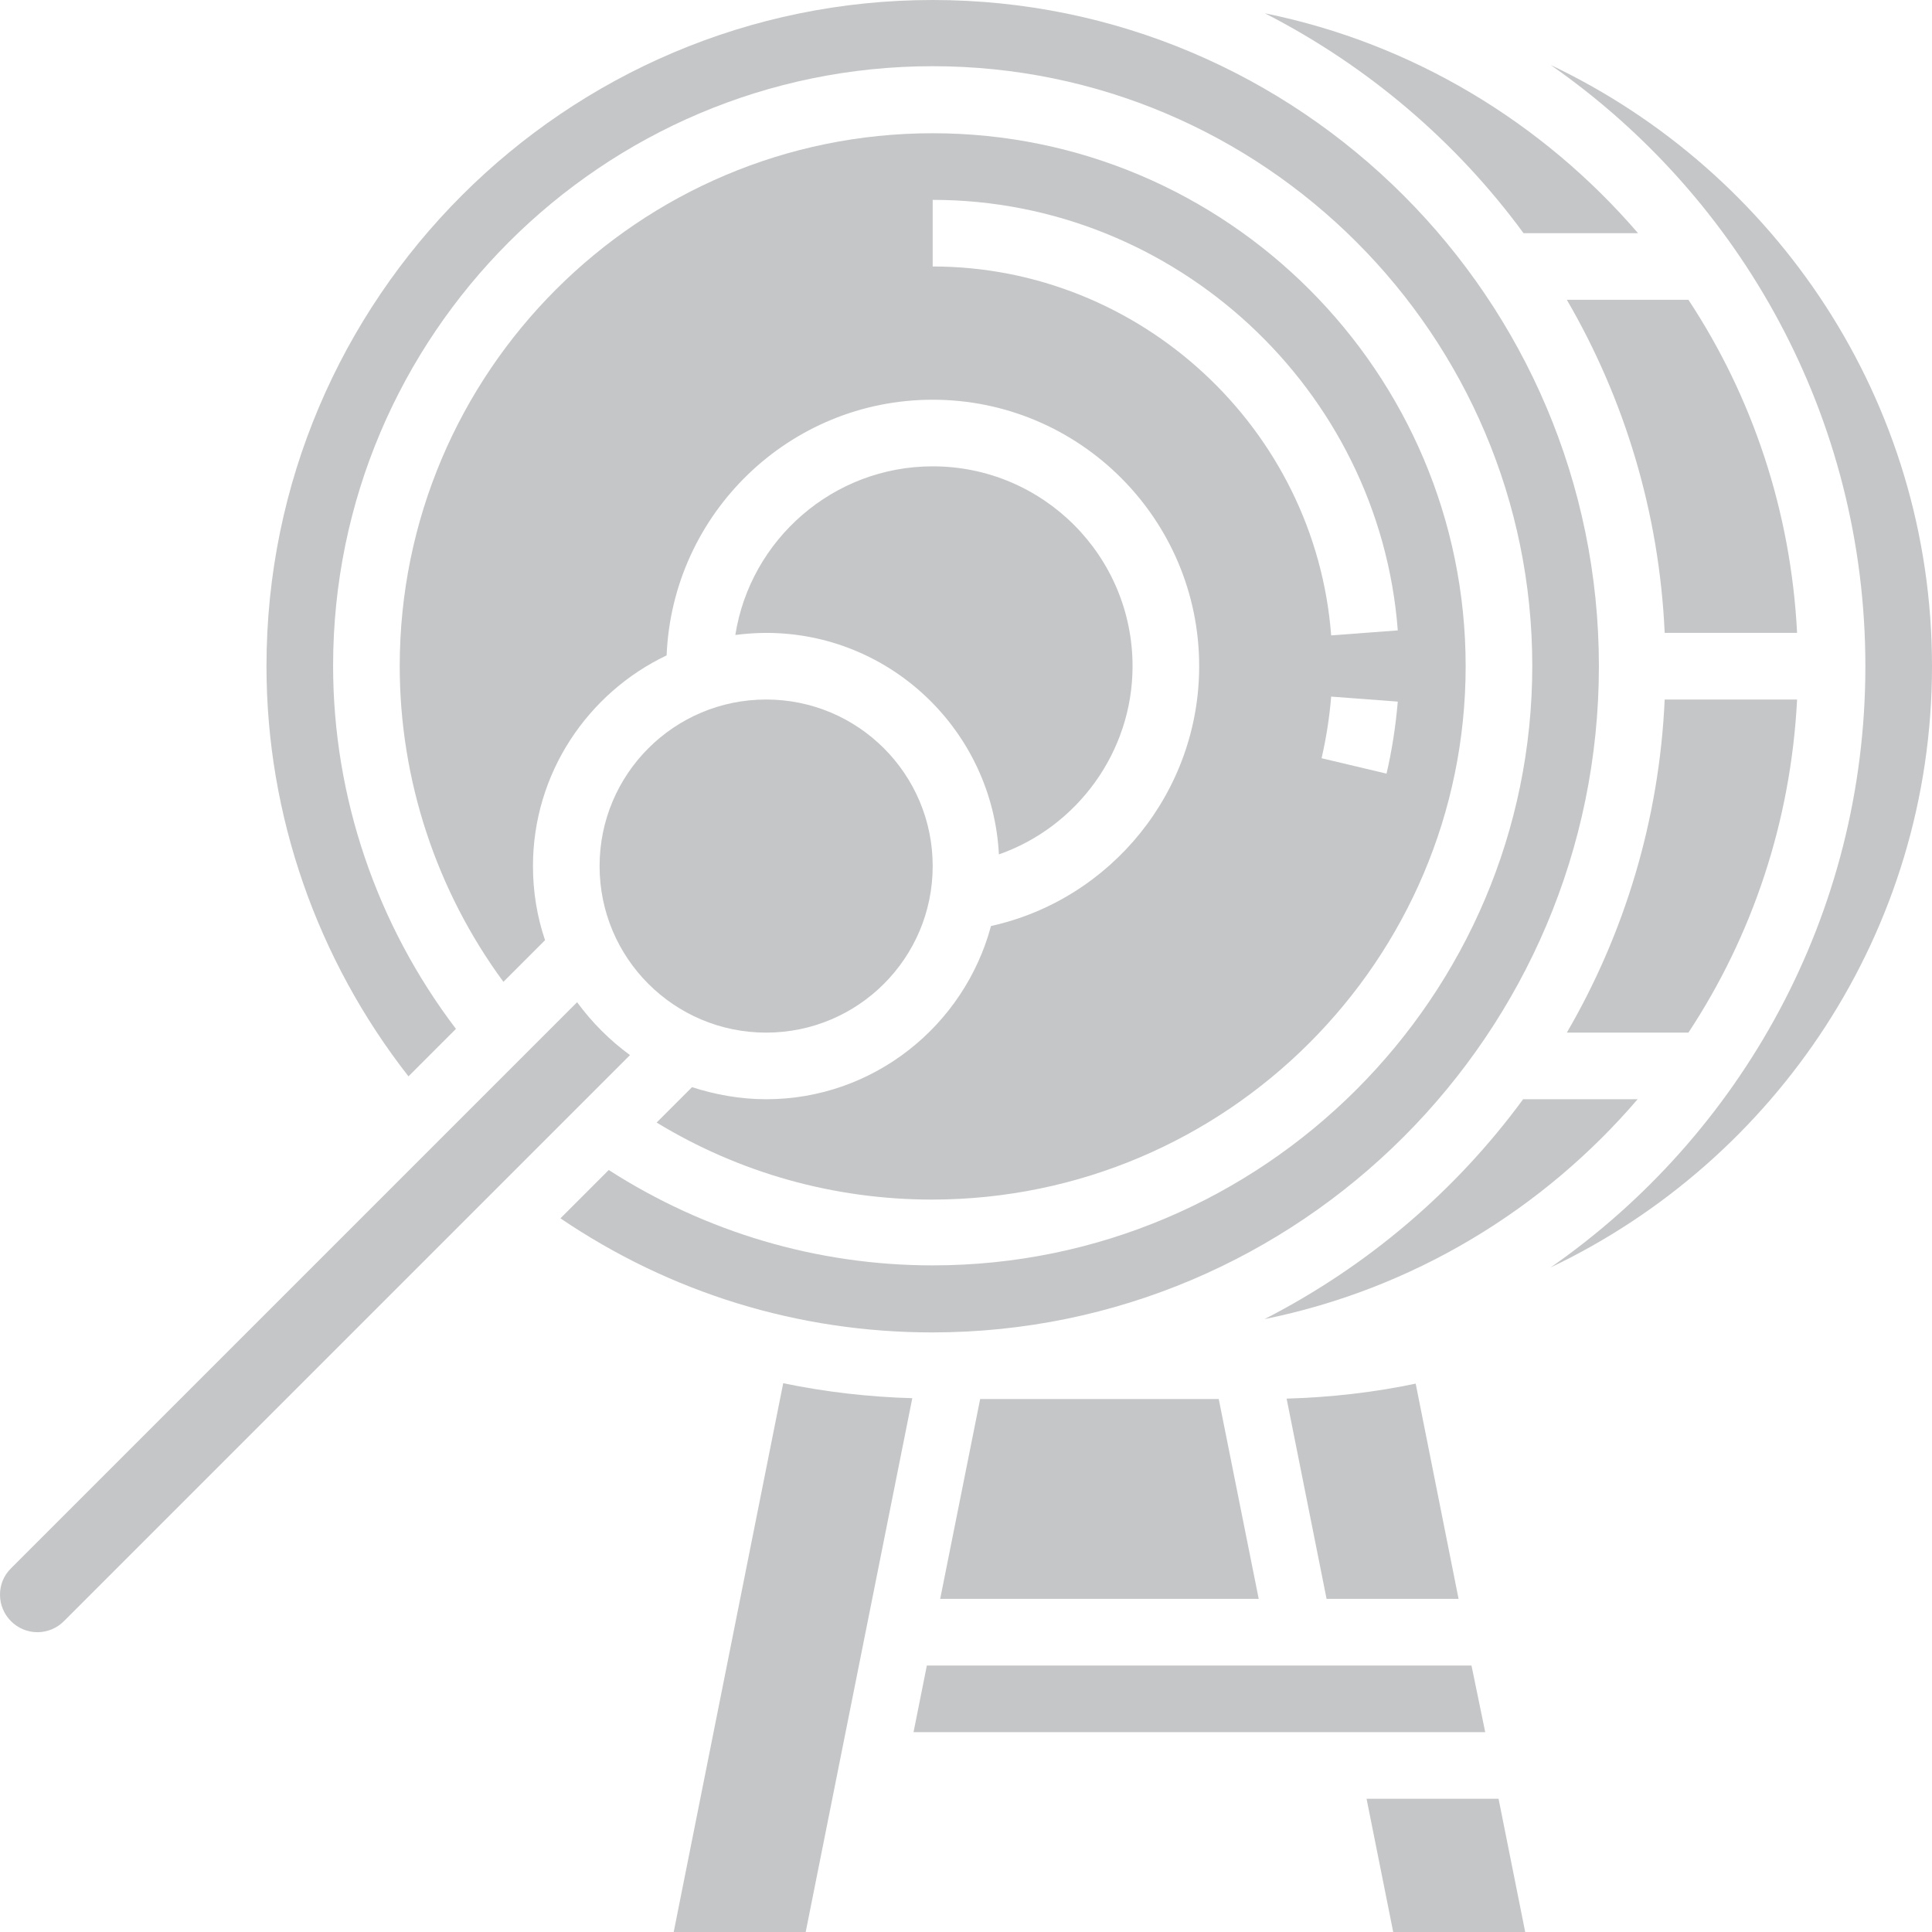 <?xml version="1.0" encoding="utf-8"?>
<!-- Generator: Adobe Illustrator 24.1.0, SVG Export Plug-In . SVG Version: 6.00 Build 0)  -->
<svg version="1.1" id="Layer_1" xmlns="http://www.w3.org/2000/svg" xmlns:xlink="http://www.w3.org/1999/xlink" x="0px" y="0px"
	 viewBox="0 0 464 464" style="enable-background:new 0 0 464 464;" xml:space="preserve">
<style type="text/css">
	.st0{fill:#C5C6C7;}
</style>
<path class="st0" d="M138.6,240.7l-136,136C0.9,378.4,0,380.6,0,383c0,4.9,4,9,9,9c2.4,0,4.7-1,6.3-2.6l136-136
	C146.4,249.8,142.2,245.6,138.6,240.7z"/>
<path class="st0" d="M303.8,3.2c24.6,12.6,45.9,30.7,62.1,52.8h27.5C370.6,29.5,339.3,10.4,303.8,3.2z"/>
<path class="st0" d="M239.9,205.2c18.8-6.6,32.1-24.6,32.1-45.2c0-26.5-21.5-48-48-48c-23.9,0-43.8,17.6-47.4,40.5
	c2.4-0.3,4.9-0.5,7.4-0.5C213.9,152,238.4,175.6,239.9,205.2z"/>
<path class="st0" d="M224,208c0,22.1-17.9,40-40,40s-40-17.9-40-40s17.9-40,40-40S224,185.9,224,208z"/>
<path class="st0" d="M393.3,264h-27.5c-16.2,22.1-37.5,40.2-62.1,52.8C339.3,309.6,370.6,290.5,393.3,264z"/>
<path class="st0" d="M431.6,168h-31.8c-1.3,29-9.7,56.3-23.5,80h29.2C420.8,224.8,430.1,197.4,431.6,168z"/>
<path class="st0" d="M318.6,384h31.7L340,332.3c-10,2.1-20.4,3.3-31,3.6L318.6,384z"/>
<path class="st0" d="M405.5,72h-29.2c13.8,23.7,22.2,51,23.5,80h31.8C430.1,122.6,420.8,95.2,405.5,72z"/>
<path class="st0" d="M353.4,400H222.6l-3.2,16h137.3L353.4,400z"/>
<path class="st0" d="M161.8,464h31.7l25.6-128.2c-10.5-0.3-20.9-1.5-31-3.6L161.8,464z"/>
<path class="st0" d="M372.4,15.6C418.1,47.4,448,100.3,448,160s-29.9,112.6-75.6,144.4c54-25.7,91.6-80.7,91.6-144.4
	S426.5,41.3,372.4,15.6z"/>
<path class="st0" d="M235.4,336l-9.6,48h76.5l-9.6-48H235.4z"/>
<path class="st0" d="M328.2,432l6.4,32h31.7l-6.4-32H328.2z"/>
<path class="st0" d="M384,160C384,71.8,312.2,0,224,0S64,71.8,64,160c0,35.9,12.2,70.5,34.1,98.5l11.4-11.4
	c-19-25-29.5-55.6-29.5-87.2c0-79.4,64.6-144,144-144s144,64.6,144,144s-64.6,144-144,144c-27.8,0-54.6-8-77.8-22.9l-11.6,11.6
	c26.4,17.9,57.1,27.4,89.3,27.4C312.2,320,384,248.2,384,160z"/>
<path class="st0" d="M352,160c0-70.6-57.4-128-128-128S96,89.4,96,160c0,27.3,8.8,53.9,24.9,75.8l10-10c-1.9-5.6-2.9-11.6-2.9-17.8
	c0-22.3,13.2-41.6,32.1-50.6C161.5,123.3,189.6,96,224,96c35.3,0,64,28.7,64,64c0,30.1-21.1,56-50,62.4c-6.4,23.9-28.2,41.6-54,41.6
	c-6.2,0-12.2-1.1-17.8-2.9l-8.5,8.5c19.9,12.1,42.6,18.5,66.2,18.5C294.6,288,352,230.6,352,160z M333,185.8l-15.6-3.7
	c1.1-4.8,1.9-9.8,2.3-14.8l16,1.2C335.2,174.4,334.3,180.2,333,185.8z M224,64V48c58.2,0,107.3,45.4,111.7,103.4l-16,1.2
	C315.9,102.9,273.9,64,224,64z"/>
</svg>
